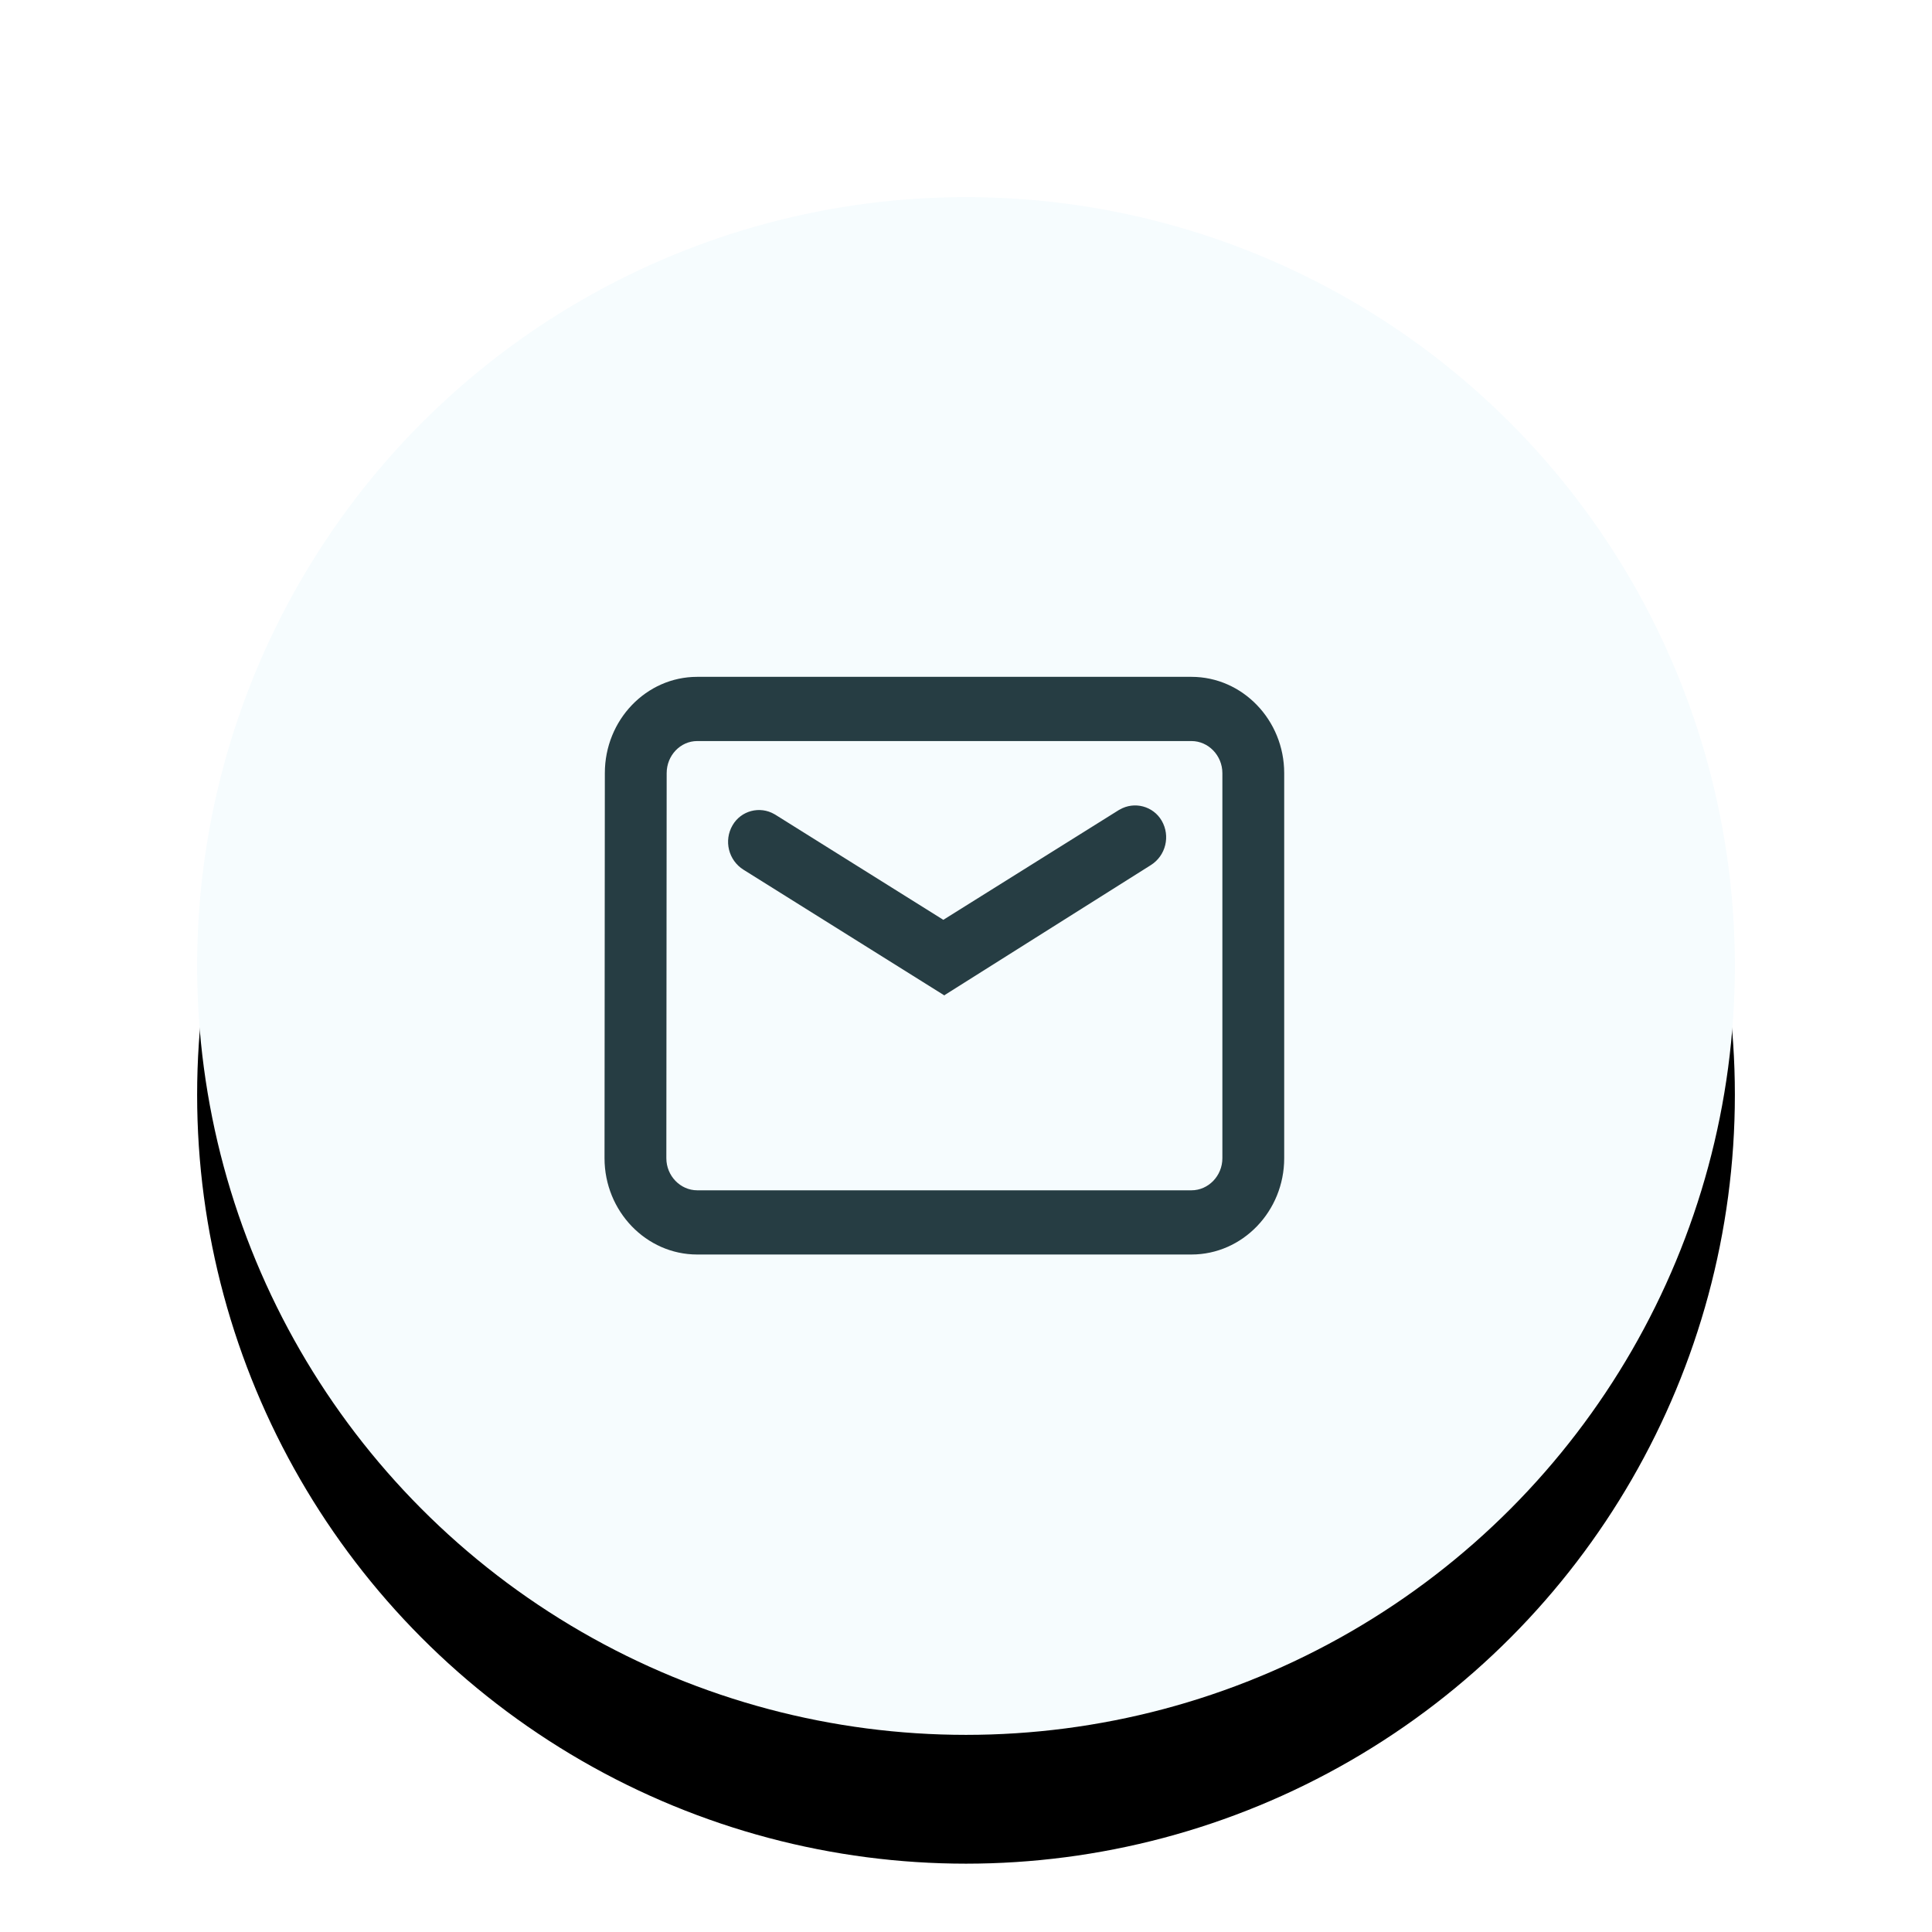 <svg xmlns="http://www.w3.org/2000/svg" xmlns:xlink="http://www.w3.org/1999/xlink" width="30" height="30" viewBox="0 0 30 30">
    <defs>
        <filter id="prefix__a" width="234%" height="234%" x="-67%" y="-58.6%" filterUnits="objectBoundingBox">
            <feOffset dy="2" in="SourceAlpha" result="shadowOffsetOuter1"/>
            <feGaussianBlur in="shadowOffsetOuter1" result="shadowBlurOuter1" stdDeviation="5"/>
            <feColorMatrix in="shadowBlurOuter1" values="0 0 0 0 0.937 0 0 0 0 0.949 0 0 0 0 0.957 0 0 0 1 0"/>
        </filter>
        <circle id="prefix__b" cx="15" cy="15" r="11.939"/>
    </defs>
    <g fill="none" fill-rule="evenodd">
        <use fill="#000" filter="url(#prefix__a)" xlink:href="#prefix__b"/>
        <use fill="#F6FCFE" xlink:href="#prefix__b"/>
        <g fill="#263D43" fill-rule="nonzero">
            <path d="M10.236 2.245c.793 0 1.44.672 1.44 1.495v5.98c0 .823-.647 1.495-1.44 1.495H2.561c-.792 0-1.439-.672-1.439-1.496l.005-5.98c0-.823.642-1.494 1.434-1.494h7.675zm0 .997H2.561c-.26 0-.474.223-.474.498l-.005 5.98c0 .273.217.498.48.498h7.674c.263 0 .48-.225.48-.498V3.74c0-.273-.217-.498-.48-.498zM9.122 4.306c.228-.132.52-.054.652.173.138.239.063.544-.17.69l-3.2 2.017-.003.007L3.28 5.24c-.233-.146-.309-.451-.17-.69.131-.227.423-.305.651-.172l.014.008 2.608 1.632 2.724-1.704z" transform="translate(8.265 8.265)"/>
        </g>
    </g>
</svg>
